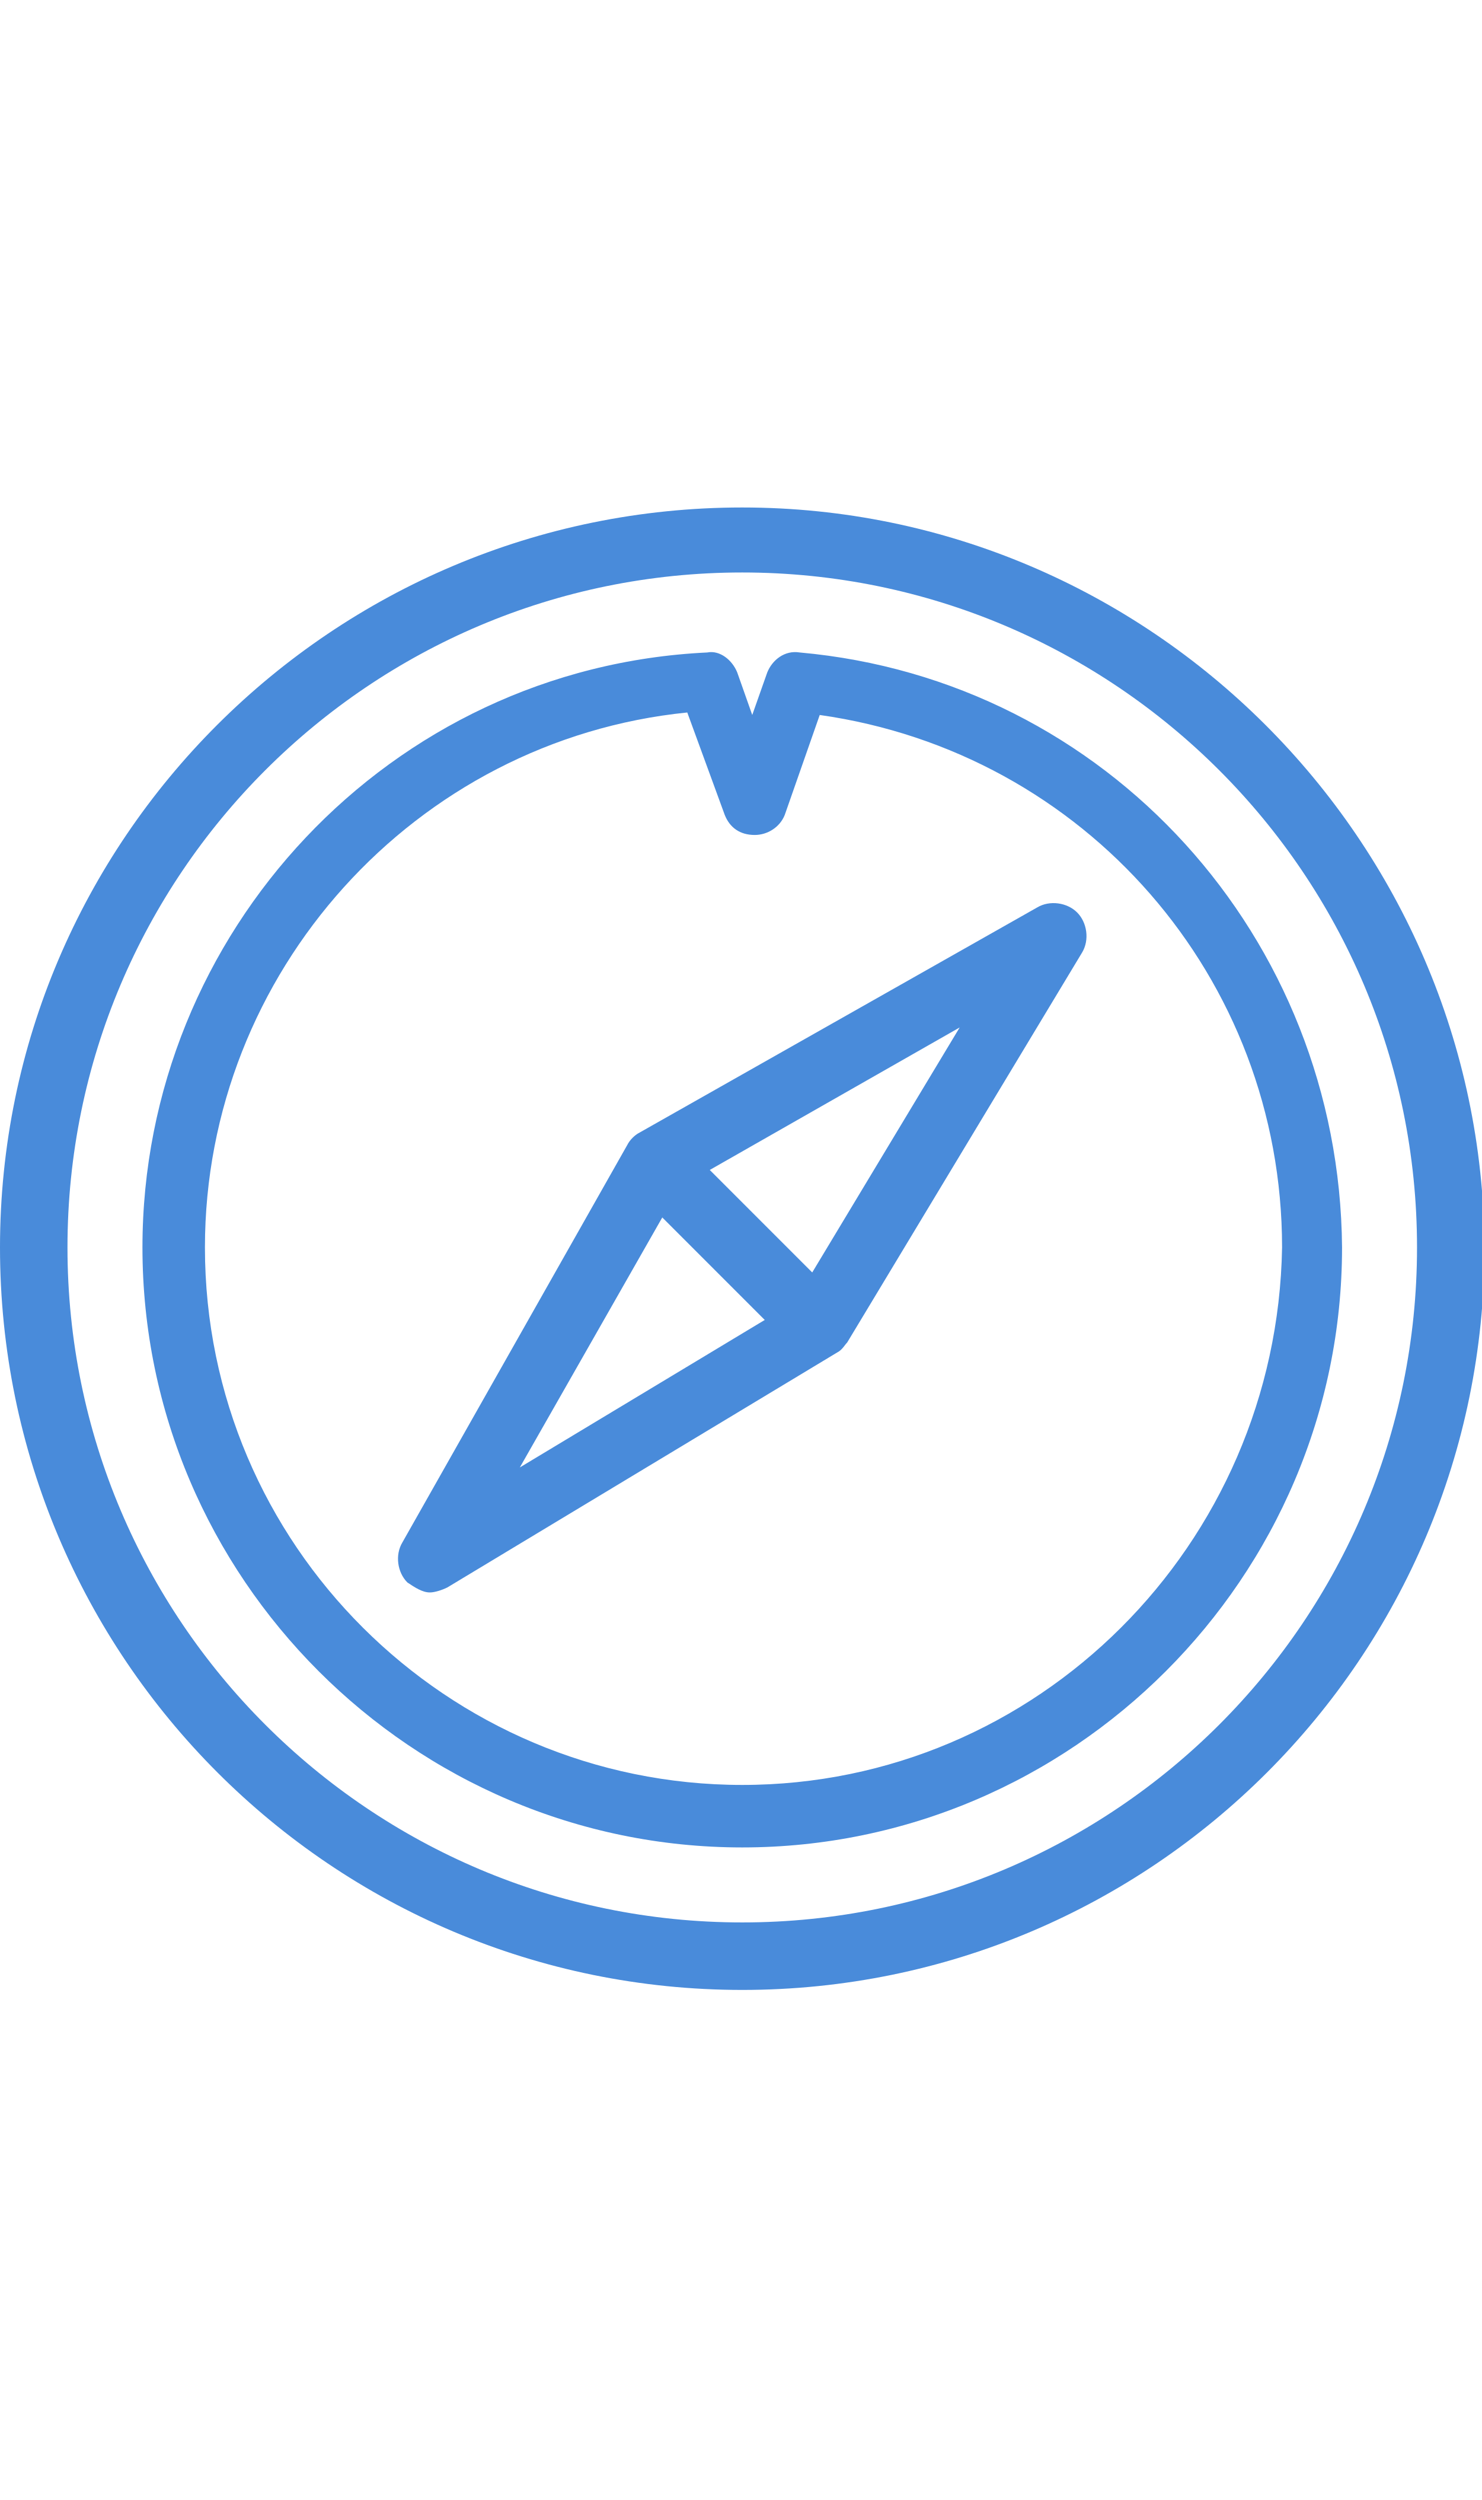 <svg xmlns="http://www.w3.org/2000/svg" viewBox="0 0 59.3 70" enable-background="new 0 0 59.3 70" height="100"><g fill="#498BDA"><path d="M29.7 5.3C13.3 5.3 0 18.6 0 34.9c0 16.4 13.3 29.7 29.7 29.7s29.7-13.3 29.7-29.7C59.3 18.6 46 5.3 29.7 5.3zm0 56.6c-14.9 0-27-12.1-27-27s12.1-27 27-27 27 12.1 27 27-12.1 27-27 27zM41.5 21.3l-15.9 9c-.2.1-.4.3-.5.5l-9 15.9c-.3.5-.2 1.2.2 1.6.3.2.6.4.9.4.2 0 .5-.1.7-.2l15.6-9.4c.2-.1.3-.3.4-.4l9.4-15.6c.3-.5.2-1.2-.2-1.6-.4-.4-1.1-.5-1.6-.2zm-15 12.4l4.1 4.1-9.8 5.9 5.7-10zm6 2.2l-4.1-4.1 10-5.7-5.9 9.8zM32 11.1c-.6-.1-1.1.3-1.3.8l-.6 1.7-.6-1.7c-.2-.5-.7-.9-1.2-.8-12.7.6-22.6 11.2-22.6 23.8 0 13.2 10.8 24 24 24s24-10.8 24-24c-.1-12.4-9.4-22.7-21.7-23.8zm-2.3 45.3c-11.8 0-21.5-9.6-21.5-21.5 0-11 8.4-20.3 19.3-21.4l1.5 4.1c.2.5.6.8 1.2.8.5 0 1-.3 1.2-.8l1.4-4c10.6 1.5 18.5 10.5 18.5 21.3-.2 11.9-9.8 21.5-21.6 21.5z"/></g></svg>